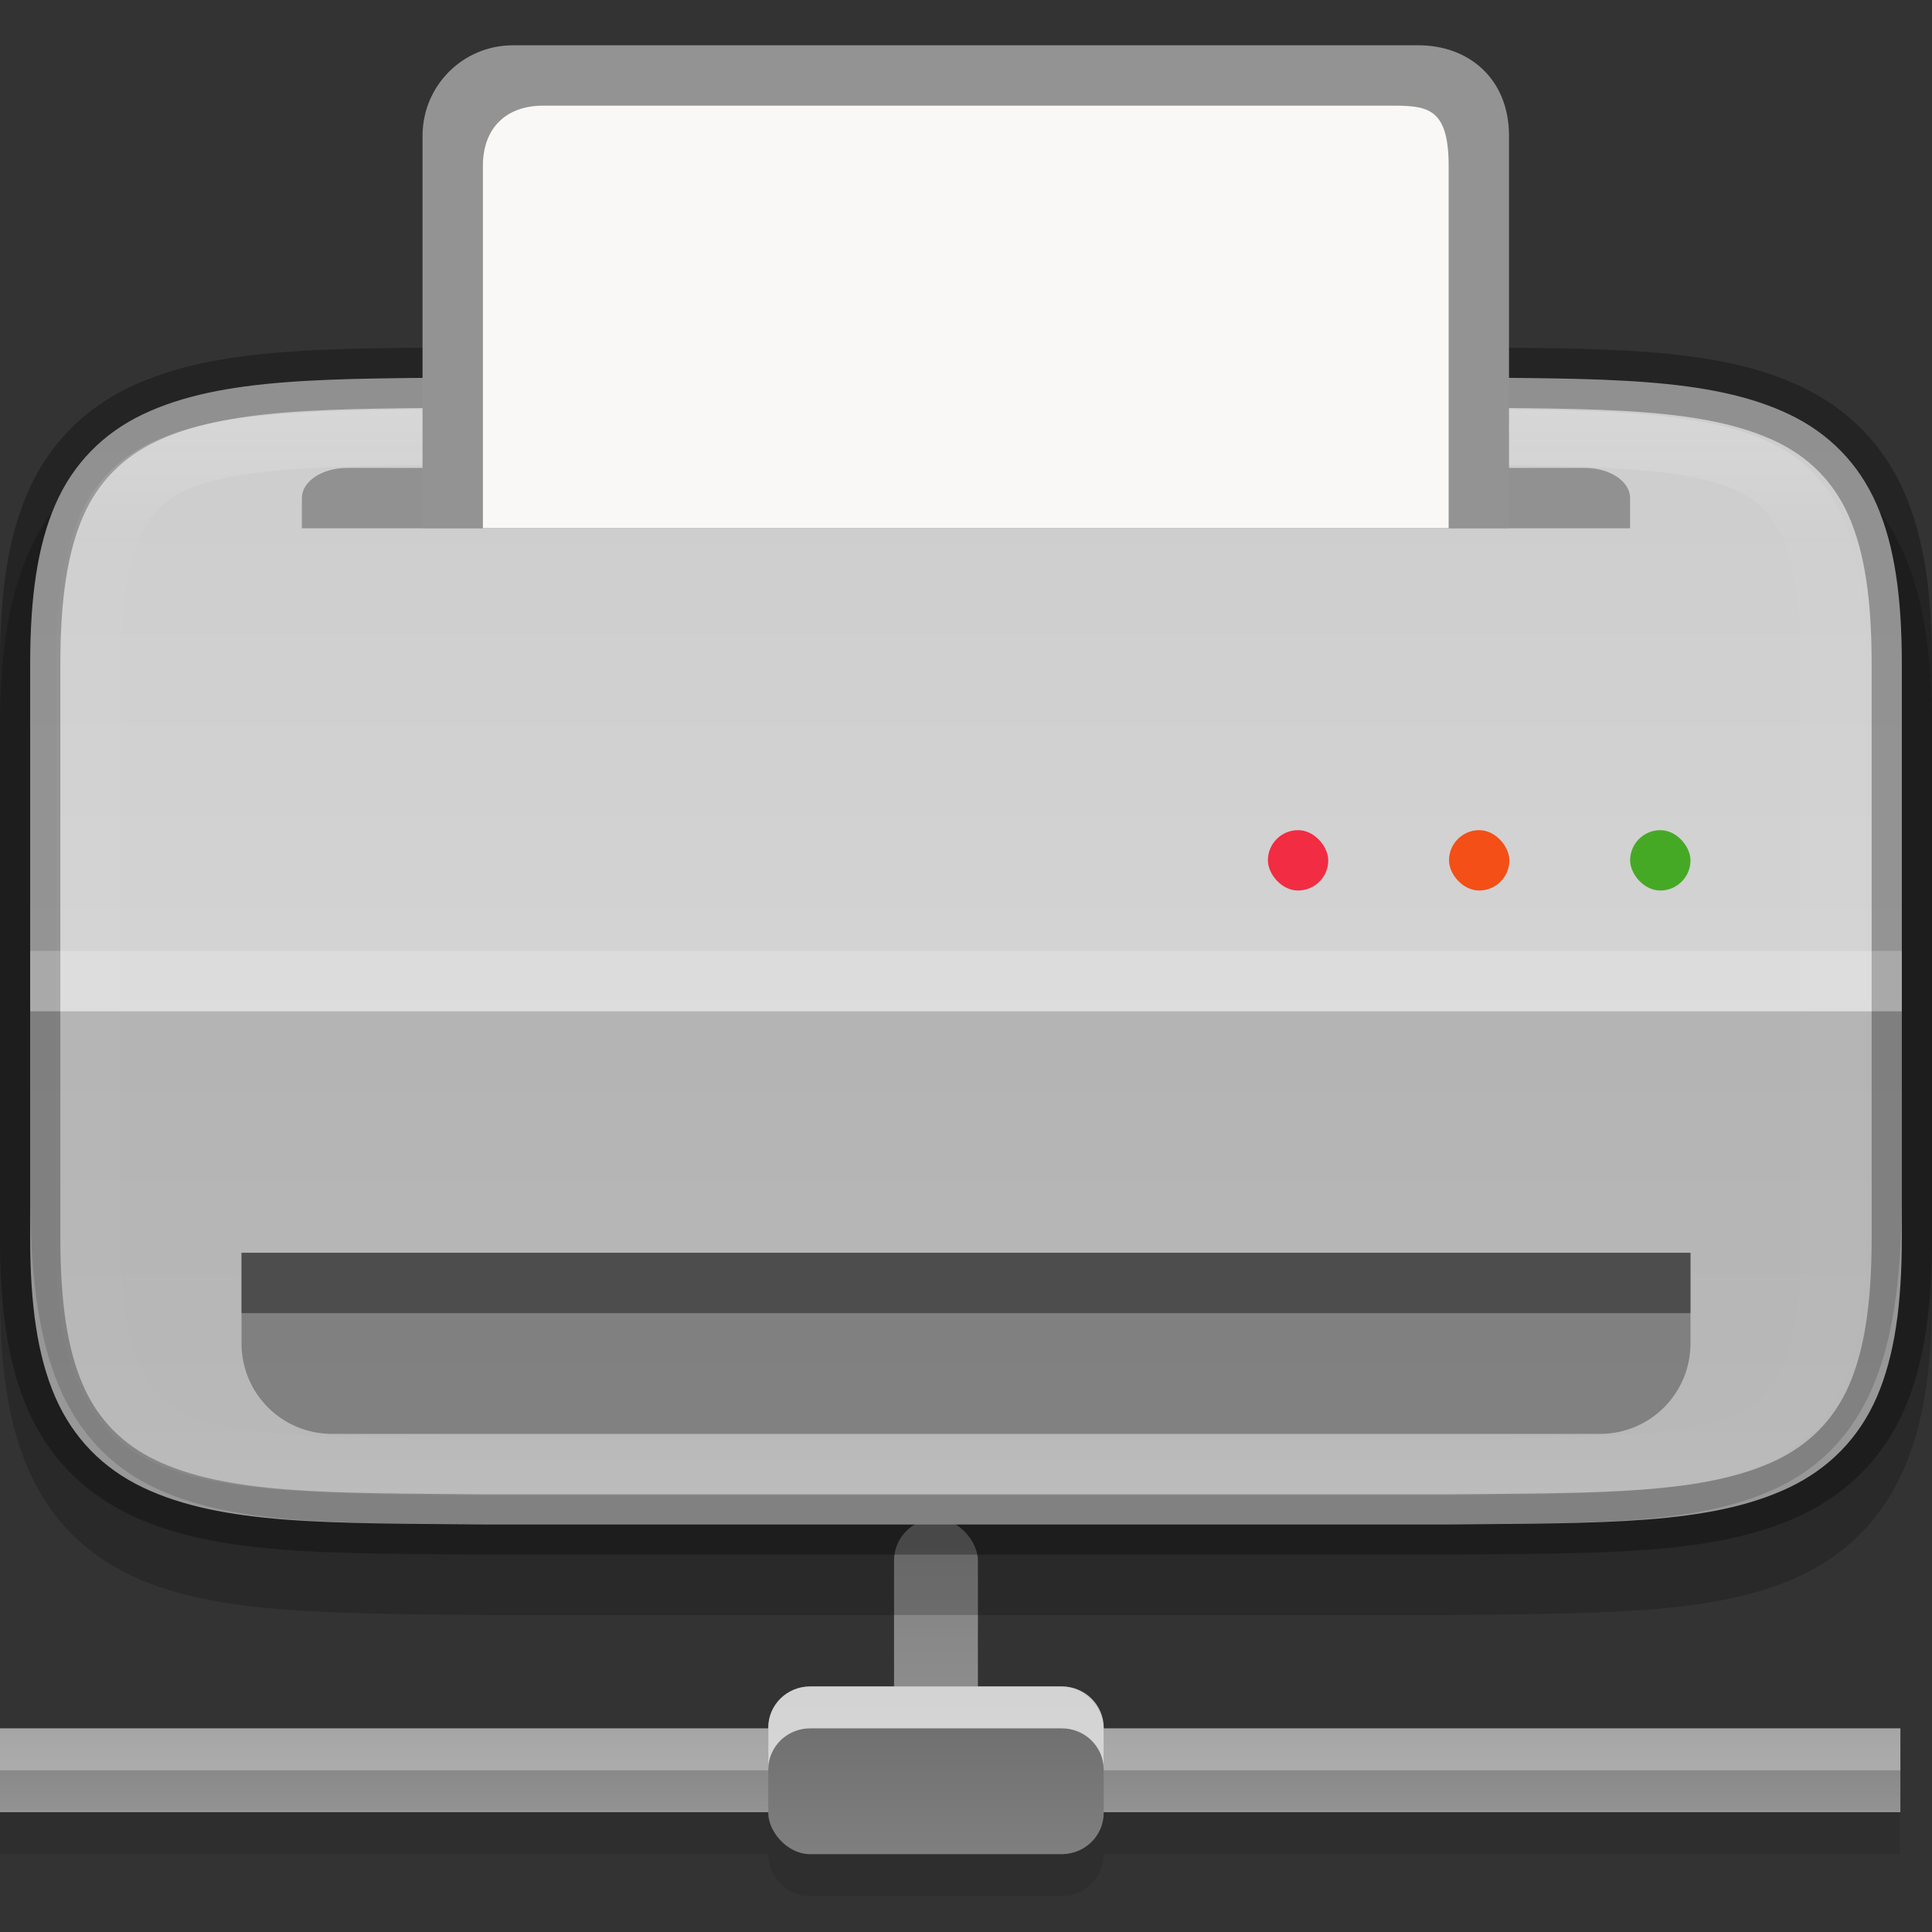 <?xml version="1.0" encoding="UTF-8" standalone="no"?>
<svg
   xmlns:dc="http://purl.org/dc/elements/1.1/"
   xmlns:cc="http://creativecommons.org/ns#"
   xmlns:rdf="http://www.w3.org/1999/02/22-rdf-syntax-ns#"
   xmlns:svg="http://www.w3.org/2000/svg"
   xmlns="http://www.w3.org/2000/svg"
   xmlns:xlink="http://www.w3.org/1999/xlink"
   xmlns:sodipodi="http://sodipodi.sourceforge.net/DTD/sodipodi-0.dtd"
   xmlns:inkscape="http://www.inkscape.org/namespaces/inkscape"
   width="32"
   height="32"
   version="1.1"
   id="svg8"
   sodipodi:docname="32.svg"
   inkscape:version="0.92.4 (5da689c313, 2019-01-14)">
  <rect width="100%" height="100%" fill="#333333" stroke="none"/>
  <defs
     id="defs12">
    <clipPath
       clipPathUnits="userSpaceOnUse"
       id="clipPath959">
      <path
         style="color:#000000;display:inline;overflow:visible;visibility:visible;opacity:1;fill:#46a926;fill-opacity:1;fill-rule:nonzero;stroke:none;stroke-width:2;stroke-miterlimit:4;stroke-dasharray:none;stroke-opacity:1;marker:none;enable-background:accumulate"
         d="m 330.193,134 c -5.615,0 -6.22,0.577 -6.192,6.204 v 7.796 7.796 c -0.028,5.627 0.577,6.204 6.192,6.204 h 11.615 c 5.615,0 6.192,-0.577 6.192,-6.204 v -7.796 -7.796 c 0,-5.627 -0.577,-6.204 -6.192,-6.204 z"
         id="path961"
         inkscape:connector-curvature="0"
         sodipodi:nodetypes="scccssscsss" />
    </clipPath>
    <clipPath
       clipPathUnits="userSpaceOnUse"
       id="clipPath959-3">
      <path
         style="color:#000000;display:inline;overflow:visible;visibility:visible;opacity:1;fill:#46a926;fill-opacity:1;fill-rule:nonzero;stroke:none;stroke-width:2;stroke-miterlimit:4;stroke-dasharray:none;stroke-opacity:1;marker:none;enable-background:accumulate"
         d="m 330.193,134 c -5.615,0 -6.22,0.577 -6.192,6.204 v 7.796 7.796 c -0.028,5.627 0.577,6.204 6.192,6.204 h 11.615 c 5.615,0 6.192,-0.577 6.192,-6.204 v -7.796 -7.796 c 0,-5.627 -0.577,-6.204 -6.192,-6.204 z"
         id="path961-6"
         inkscape:connector-curvature="0"
         sodipodi:nodetypes="scccssscsss" />
    </clipPath>
    <clipPath
       clipPathUnits="userSpaceOnUse"
       id="clipPath959-7">
      <path
         style="color:#000000;display:inline;overflow:visible;visibility:visible;opacity:1;fill:#46a926;fill-opacity:1;fill-rule:nonzero;stroke:none;stroke-width:2;stroke-miterlimit:4;stroke-dasharray:none;stroke-opacity:1;marker:none;enable-background:accumulate"
         d="m 330.193,134 c -5.615,0 -6.22,0.577 -6.192,6.204 v 7.796 7.796 c -0.028,5.627 0.577,6.204 6.192,6.204 h 11.615 c 5.615,0 6.192,-0.577 6.192,-6.204 v -7.796 -7.796 c 0,-5.627 -0.577,-6.204 -6.192,-6.204 z"
         id="path961-5"
         inkscape:connector-curvature="0"
         sodipodi:nodetypes="scccssscsss" />
    </clipPath>
    <clipPath
       clipPathUnits="userSpaceOnUse"
       id="clipPath959-35">
      <path
         style="color:#000000;display:inline;overflow:visible;visibility:visible;opacity:1;fill:#46a926;fill-opacity:1;fill-rule:nonzero;stroke:none;stroke-width:2;stroke-miterlimit:4;stroke-dasharray:none;stroke-opacity:1;marker:none;enable-background:accumulate"
         d="m 330.193,134 c -5.615,0 -6.22,0.577 -6.192,6.204 v 7.796 7.796 c -0.028,5.627 0.577,6.204 6.192,6.204 h 11.615 c 5.615,0 6.192,-0.577 6.192,-6.204 v -7.796 -7.796 c 0,-5.627 -0.577,-6.204 -6.192,-6.204 z"
         id="path961-62"
         inkscape:connector-curvature="0"
         sodipodi:nodetypes="scccssscsss" />
    </clipPath>
    <clipPath
       clipPathUnits="userSpaceOnUse"
       id="clipPath959-9">
      <path
         style="color:#000000;display:inline;overflow:visible;visibility:visible;opacity:1;fill:#46a926;fill-opacity:1;fill-rule:nonzero;stroke:none;stroke-width:2;stroke-miterlimit:4;stroke-dasharray:none;stroke-opacity:1;marker:none;enable-background:accumulate"
         d="m 330.193,134 c -5.615,0 -6.22,0.577 -6.192,6.204 v 7.796 7.796 c -0.028,5.627 0.577,6.204 6.192,6.204 h 11.615 c 5.615,0 6.192,-0.577 6.192,-6.204 v -7.796 -7.796 c 0,-5.627 -0.577,-6.204 -6.192,-6.204 z"
         id="path961-1"
         inkscape:connector-curvature="0"
         sodipodi:nodetypes="scccssscsss" />
    </clipPath>
    <clipPath
       clipPathUnits="userSpaceOnUse"
       id="clipPath959-2">
      <path
         style="color:#000000;display:inline;overflow:visible;visibility:visible;opacity:1;fill:#46a926;fill-opacity:1;fill-rule:nonzero;stroke:none;stroke-width:2;stroke-miterlimit:4;stroke-dasharray:none;stroke-opacity:1;marker:none;enable-background:accumulate"
         d="m 330.193,134 c -5.615,0 -6.22,0.577 -6.192,6.204 v 7.796 7.796 c -0.028,5.627 0.577,6.204 6.192,6.204 h 11.615 c 5.615,0 6.192,-0.577 6.192,-6.204 v -7.796 -7.796 c 0,-5.627 -0.577,-6.204 -6.192,-6.204 z"
         id="path961-7"
         inkscape:connector-curvature="0"
         sodipodi:nodetypes="scccssscsss" />
    </clipPath>
    <clipPath
       clipPathUnits="userSpaceOnUse"
       id="clipPath1052">
      <path
         sodipodi:nodetypes="scccssscsss"
         inkscape:connector-curvature="0"
         id="path1054"
         d="m 333.193,134 c -5.615,0 -6.22,0.577 -6.192,6.204 v 5.796 5.796 c -0.028,5.627 0.577,6.204 6.192,6.204 h 5.615 c 5.615,0 6.192,-0.577 6.192,-6.204 v -5.796 -5.796 c 0,-5.627 -0.577,-6.204 -6.192,-6.204 z"
         style="color:#000000;display:inline;overflow:visible;visibility:visible;opacity:1;fill:#46a926;fill-opacity:1;fill-rule:nonzero;stroke:none;stroke-width:2;stroke-miterlimit:4;stroke-dasharray:none;stroke-opacity:1;marker:none;enable-background:accumulate" />
    </clipPath>
    <clipPath
       clipPathUnits="userSpaceOnUse"
       id="clipPath1070">
      <path
         sodipodi:nodetypes="ccccccccc"
         inkscape:connector-curvature="0"
         id="path1072"
         d="m 351,153 c 0,5 -1.957,4.942 -7,5 H 328 c -5.043,-0.058 -7,0 -7,-5 v -11 c 0,-5 1.957,-4.942 7,-5 h 16 c 5.043,0.058 7,0 7,5 z"
         style="color:#000000;display:inline;overflow:visible;visibility:visible;opacity:0.2;fill:#cdcdcd;fill-opacity:1;fill-rule:nonzero;stroke:none;stroke-width:2;stroke-linecap:butt;stroke-linejoin:miter;stroke-miterlimit:4;stroke-dasharray:none;stroke-dashoffset:0;stroke-opacity:1;marker:none;enable-background:accumulate" />
    </clipPath>
    <clipPath
       clipPathUnits="userSpaceOnUse"
       id="clipPath1109">
      <path
         style="color:#000000;font-style:normal;font-variant:normal;font-weight:normal;font-stretch:normal;font-size:medium;line-height:normal;font-family:sans-serif;font-variant-ligatures:normal;font-variant-position:normal;font-variant-caps:normal;font-variant-numeric:normal;font-variant-alternates:normal;font-feature-settings:normal;text-indent:0;text-align:start;text-decoration:none;text-decoration-line:none;text-decoration-style:solid;text-decoration-color:#000000;letter-spacing:normal;word-spacing:normal;text-transform:none;writing-mode:lr-tb;direction:ltr;text-orientation:mixed;baseline-shift:baseline;text-anchor:start;white-space:normal;shape-padding:0;clip-rule:nonzero;display:inline;overflow:visible;visibility:visible;opacity:0.5;isolation:auto;mix-blend-mode:normal;color-interpolation:sRGB;color-interpolation-filters:linearRGB;solid-color:#000000;solid-opacity:1;fill:url(#radialGradient1113);fill-opacity:1;fill-rule:nonzero;stroke:none;stroke-width:8.213;stroke-linecap:butt;stroke-linejoin:miter;stroke-miterlimit:4;stroke-dasharray:none;stroke-dashoffset:0;stroke-opacity:1;marker:none;color-rendering:auto;image-rendering:auto;shape-rendering:auto;text-rendering:auto;enable-background:accumulate"
         d="m 336.384,132.978 c -2.732,0 -5.346,0.499 -7.913,1.385 l -0.363,0.125 -2.3,10.88 c -0.392,1.853 -0.781,3.761 -0.787,5.727 -0.006,1.967 0.377,3.965 1.294,5.77 0.918,1.806 2.356,3.376 4.151,4.459 1.795,1.082 3.91,1.658 6.035,1.658 2.125,0 4.241,-0.576 6.035,-1.658 1.795,-1.083 3.23,-2.653 4.147,-4.459 0.917,-1.805 1.301,-3.802 1.294,-5.77 -0.006,-1.966 -0.391,-3.874 -0.783,-5.727 l -2.304,-10.88 -0.363,-0.125 c -2.567,-0.886 -5.412,-1.385 -8.145,-1.385 z"
         id="path1111"
         inkscape:connector-curvature="0"
         sodipodi:nodetypes="sccccccsccccccs" />
    </clipPath>
    <clipPath
       clipPathUnits="userSpaceOnUse"
       id="clipPath1070-0">
      <path
         sodipodi:nodetypes="ccccccccc"
         inkscape:connector-curvature="0"
         id="path1072-9"
         d="m 351,153 c 0,5 -1.957,4.942 -7,5 H 328 c -5.043,-0.058 -7,0 -7,-5 v -11 c 0,-5 1.957,-4.942 7,-5 h 16 c 5.043,0.058 7,0 7,5 z"
         style="color:#000000;display:inline;overflow:visible;visibility:visible;opacity:0.2;fill:#cdcdcd;fill-opacity:1;fill-rule:nonzero;stroke:none;stroke-width:2;stroke-linecap:butt;stroke-linejoin:miter;stroke-miterlimit:4;stroke-dasharray:none;stroke-dashoffset:0;stroke-opacity:1;marker:none;enable-background:accumulate" />
    </clipPath>
    <clipPath
       clipPathUnits="userSpaceOnUse"
       id="clipPath1070-3">
      <path
         sodipodi:nodetypes="ccccccccc"
         inkscape:connector-curvature="0"
         id="path1072-6"
         d="m 351,153 c 0,5 -1.957,4.942 -7,5 H 328 c -5.043,-0.058 -7,0 -7,-5 v -11 c 0,-5 1.957,-4.942 7,-5 h 16 c 5.043,0.058 7,0 7,5 z"
         style="color:#000000;display:inline;overflow:visible;visibility:visible;opacity:0.2;fill:#cdcdcd;fill-opacity:1;fill-rule:nonzero;stroke:none;stroke-width:2;stroke-linecap:butt;stroke-linejoin:miter;stroke-miterlimit:4;stroke-dasharray:none;stroke-dashoffset:0;stroke-opacity:1;marker:none;enable-background:accumulate" />
    </clipPath>
    <clipPath
       clipPathUnits="userSpaceOnUse"
       id="clipPath1070-36">
      <path
         sodipodi:nodetypes="ccccccccc"
         inkscape:connector-curvature="0"
         id="path1072-7"
         d="m 351,153 c 0,5 -1.957,4.942 -7,5 H 328 c -5.043,-0.058 -7,0 -7,-5 v -11 c 0,-5 1.957,-4.942 7,-5 h 16 c 5.043,0.058 7,0 7,5 z"
         style="color:#000000;display:inline;overflow:visible;visibility:visible;opacity:0.2;fill:#cdcdcd;fill-opacity:1;fill-rule:nonzero;stroke:none;stroke-width:2;stroke-linecap:butt;stroke-linejoin:miter;stroke-miterlimit:4;stroke-dasharray:none;stroke-dashoffset:0;stroke-opacity:1;marker:none;enable-background:accumulate" />
    </clipPath>
    <linearGradient
       inkscape:collect="always"
       xlink:href="#linearGradient927"
       id="linearGradient1080"
       x1="338"
       y1="137"
       x2="338"
       y2="158"
       gradientUnits="userSpaceOnUse" />
    <linearGradient
       inkscape:collect="always"
       id="linearGradient927">
      <stop
         style="stop-color:#ffffff;stop-opacity:1;"
         offset="0"
         id="stop923" />
      <stop
         id="stop933"
         offset="0.125"
         style="stop-color:#ffffff;stop-opacity:0.098" />
      <stop
         id="stop931"
         offset="0.925"
         style="stop-color:#ffffff;stop-opacity:0.098" />
      <stop
         style="stop-color:#ffffff;stop-opacity:0.498"
         offset="1"
         id="stop925" />
    </linearGradient>
    <clipPath
       clipPathUnits="userSpaceOnUse"
       id="clipPath1070-367">
      <path
         sodipodi:nodetypes="ccccccccc"
         inkscape:connector-curvature="0"
         id="path1072-5"
         d="m 351,153 c 0,5 -1.957,4.942 -7,5 H 328 c -5.043,-0.058 -7,0 -7,-5 v -11 c 0,-5 1.957,-4.942 7,-5 h 16 c 5.043,0.058 7,0 7,5 z"
         style="color:#000000;display:inline;overflow:visible;visibility:visible;opacity:0.2;fill:#cdcdcd;fill-opacity:1;fill-rule:nonzero;stroke:none;stroke-width:2;stroke-linecap:butt;stroke-linejoin:miter;stroke-miterlimit:4;stroke-dasharray:none;stroke-dashoffset:0;stroke-opacity:1;marker:none;enable-background:accumulate" />
    </clipPath>
    <linearGradient
       inkscape:collect="always"
       xlink:href="#linearGradient1048"
       id="linearGradient1093"
       x1="337"
       y1="137"
       x2="337"
       y2="158"
       gradientUnits="userSpaceOnUse"
       gradientTransform="matrix(1.333,0,0,1.152,-104,-86.182)" />
    <linearGradient
       inkscape:collect="always"
       id="linearGradient1048">
      <stop
         style="stop-color:#cdcdcd;stop-opacity:1;"
         offset="0"
         id="stop1044" />
      <stop
         style="stop-color:#d9d9d9;stop-opacity:1"
         offset="1"
         id="stop1046" />
    </linearGradient>
    <linearGradient
       inkscape:collect="always"
       xlink:href="#linearGradient3388"
       id="linearGradient3585"
       x1="2321"
       y1="464"
       x2="2321"
       y2="466"
       gradientUnits="userSpaceOnUse" />
    <linearGradient
       inkscape:collect="always"
       id="linearGradient3388">
      <stop
         style="stop-color:#7f7f7f;stop-opacity:1;"
         offset="0"
         id="stop3384" />
      <stop
         style="stop-color:#939393;stop-opacity:1"
         offset="1"
         id="stop3386" />
    </linearGradient>
    <linearGradient
       inkscape:collect="always"
       xlink:href="#linearGradient3388"
       id="linearGradient3601"
       x1="2343"
       y1="459"
       x2="2343"
       y2="465"
       gradientUnits="userSpaceOnUse" />
    <linearGradient
       inkscape:collect="always"
       xlink:href="#linearGradient1968"
       id="linearGradient3593"
       x1="2340"
       y1="463"
       x2="2340"
       y2="467"
       gradientUnits="userSpaceOnUse" />
    <linearGradient
       id="linearGradient1968"
       inkscape:collect="always">
      <stop
         id="stop1964"
         offset="0"
         style="stop-color:#6b6b6b;stop-opacity:1" />
      <stop
         id="stop1974"
         offset="1"
         style="stop-color:#7f7f7f;stop-opacity:1" />
    </linearGradient>
  </defs>
  <sodipodi:namedview
     pagecolor="#ffffff"
     bordercolor="#666666"
     borderopacity="1"
     objecttolerance="10"
     gridtolerance="10"
     guidetolerance="10"
     inkscape:pageopacity="0"
     inkscape:pageshadow="2"
     inkscape:window-width="1920"
     inkscape:window-height="1016"
     id="namedview10"
     showgrid="false"
     inkscape:zoom="26.21875"
     inkscape:cx="14.264601"
     inkscape:cy="3.794994"
     inkscape:window-x="0"
     inkscape:window-y="27"
     inkscape:window-maximized="1"
     inkscape:current-layer="g945-5" />
  <g
     transform="matrix(0.75,0,0,0.75,-242,-47)"
     style="display:inline;enable-background:new"
     id="g945-5">
    <g
       transform="matrix(0.926,0,0,0.926,-1827.207,-328.828)"
       style="display:inline;enable-background:new"
       id="g1749">
      <path
         id="rect3625"
         d="m 2341,464 c -0.554,0 -1,0.446 -1,1 h -19 v 2 h 19 c 0,0.554 0.446,1 1,1 h 6 c 0.554,0 1,-0.446 1,-1 h 19 v -2 h -19 c 0,-0.554 -0.446,-1 -1,-1 z"
         style="opacity:0.1;vector-effect:none;fill:#000000;fill-opacity:1;stroke:none;stroke-width:4.001;stroke-linecap:butt;stroke-linejoin:miter;stroke-miterlimit:4;stroke-dasharray:none;stroke-dashoffset:0;stroke-opacity:1;marker:none"
         inkscape:connector-curvature="0" />
      <rect
         y="464"
         x="2321"
         height="2"
         width="46"
         id="rect2619"
         style="display:inline;opacity:1;vector-effect:none;fill:url(#linearGradient3585);fill-opacity:1;stroke:none;stroke-width:4.001;stroke-linecap:butt;stroke-linejoin:miter;stroke-miterlimit:4;stroke-dasharray:none;stroke-dashoffset:0;stroke-opacity:1;marker:none;enable-background:new" />
      <rect
         y="464"
         x="2321"
         height="1"
         width="46"
         id="rect3678"
         style="opacity:0.3;vector-effect:none;fill:#ffffff;fill-opacity:1;stroke:none;stroke-width:4.001;stroke-linecap:butt;stroke-linejoin:miter;stroke-miterlimit:4;stroke-dasharray:none;stroke-dashoffset:0;stroke-opacity:1;marker:none" />
      <rect
         ry="1"
         rx="1"
         y="459"
         x="2343"
         height="6"
         width="2"
         id="rect2625"
         style="display:inline;opacity:1;vector-effect:none;fill:url(#linearGradient3601);fill-opacity:1;stroke:none;stroke-width:4.001;stroke-linecap:butt;stroke-linejoin:miter;stroke-miterlimit:4;stroke-dasharray:none;stroke-dashoffset:0;stroke-opacity:1;marker:none;enable-background:new" />
      <rect
         ry="0.984"
         rx="1"
         y="463"
         x="2340"
         height="4"
         width="8"
         id="rect2621"
         style="display:inline;opacity:1;vector-effect:none;fill:url(#linearGradient3593);fill-opacity:1;stroke:none;stroke-width:4.001;stroke-linecap:butt;stroke-linejoin:miter;stroke-miterlimit:4;stroke-dasharray:none;stroke-dashoffset:0;stroke-opacity:1;marker:none;enable-background:new" />
      <path
         id="rect2621-5"
         d="m 2341,463 c -0.554,0 -1,0.44 -1,0.984 v 1 C 2340,464.44 2340.446,464 2341,464 h 6 c 0.554,0 1,0.44 1,0.984 v -1 C 2348,463.44 2347.554,463 2347,463 Z"
         style="display:inline;opacity:0.7;vector-effect:none;fill:#ffffff;fill-opacity:1;stroke:none;stroke-width:4.001;stroke-linecap:butt;stroke-linejoin:miter;stroke-miterlimit:4;stroke-dasharray:none;stroke-dashoffset:0;stroke-opacity:1;marker:none;enable-background:new"
         inkscape:connector-curvature="0" />
    </g>
    <path
       style="color:#000000;display:inline;overflow:visible;visibility:visible;opacity:0.2;fill:none;fill-opacity:1;fill-rule:nonzero;stroke:#000000;stroke-width:2.667;stroke-linecap:butt;stroke-linejoin:miter;stroke-miterlimit:4;stroke-dasharray:none;stroke-dashoffset:0;stroke-opacity:1;marker:none;enable-background:accumulate"
       d="m 364,91.286 c 0,5.714 -2.609,5.648 -9.333,5.714 h -21.333 c -6.725,-0.067 -9.333,0 -9.333,-5.714 v -12.572 c 0,-5.714 2.609,-5.648 9.333,-5.714 h 21.333 c 6.725,0.067 9.333,0 9.333,5.714 z"
       id="path4297-3"
       inkscape:connector-curvature="0"
       sodipodi:nodetypes="ccccccccc"
       inkscape:export-filename="/home/stuart/yaru/icons/Suru/32x32/legacy/document-print.png"
       inkscape:export-xdpi="96"
       inkscape:export-ydpi="96" />
    <path
       style="color:#000000;display:inline;overflow:visible;visibility:visible;opacity:1;fill:url(#linearGradient1093);fill-opacity:1;fill-rule:nonzero;stroke:none;stroke-width:2.667;stroke-linecap:butt;stroke-linejoin:miter;stroke-miterlimit:4;stroke-dasharray:none;stroke-dashoffset:0;stroke-opacity:1;marker:none;enable-background:accumulate"
       d="m 333.326,71 c -3.359,0.034 -5.753,-0.017 -7.503,0.816 -0.875,0.417 -1.541,1.088 -1.935,1.995 -0.394,0.907 -0.555,2.045 -0.555,3.522 v 12.667 c 0,1.477 0.16,2.615 0.555,3.522 0.394,0.907 1.06,1.578 1.935,1.995 1.75,0.834 4.144,0.783 7.503,0.816 h 0.005 21.339 0.005 c 3.359,-0.034 5.753,0.017 7.503,-0.816 0.875,-0.417 1.541,-1.088 1.935,-1.995 0.394,-0.907 0.554,-2.045 0.554,-3.522 V 77.333 c 0,-1.477 -0.16,-2.615 -0.555,-3.522 -0.394,-0.907 -1.06,-1.578 -1.935,-1.995 -1.75,-0.834 -4.144,-0.783 -7.503,-0.816 h -0.005 -21.339 z"
       id="path882"
       inkscape:connector-curvature="0"
       sodipodi:nodetypes="ccsssscccccccsssccccc"
       inkscape:export-filename="/home/stuart/yaru/icons/Suru/32x32/legacy/document-print.png"
       inkscape:export-xdpi="96"
       inkscape:export-ydpi="96" />
    <path
       id="path1064"
       d="m 333.326,71 c -3.359,0.034 -5.753,-0.017 -7.503,0.816 -0.875,0.417 -1.541,1.088 -1.935,1.995 -0.394,0.907 -0.555,2.045 -0.555,3.522 v 12.667 c 0,1.477 0.16,2.615 0.555,3.522 0.394,0.907 1.06,1.578 1.935,1.995 1.75,0.834 4.144,0.783 7.503,0.816 h 0.005 21.339 0.005 c 3.359,-0.034 5.753,0.017 7.503,-0.816 0.875,-0.417 1.541,-1.088 1.935,-1.995 0.394,-0.907 0.554,-2.045 0.554,-3.522 V 77.333 c 0,-1.477 -0.16,-2.615 -0.555,-3.522 -0.394,-0.907 -1.06,-1.578 -1.935,-1.995 -1.75,-0.834 -4.144,-0.783 -7.503,-0.816 h -0.005 -21.339 z"
       style="color:#000000;display:inline;overflow:visible;visibility:visible;opacity:0.3;fill:none;fill-opacity:1;fill-rule:nonzero;stroke:#000000;stroke-width:1.333;stroke-linecap:butt;stroke-linejoin:miter;stroke-miterlimit:4;stroke-dasharray:none;stroke-dashoffset:0;stroke-opacity:1;marker:none;enable-background:accumulate"
       inkscape:connector-curvature="0"
       sodipodi:nodetypes="ccsssscccccccsssccccc"
       inkscape:export-filename="/home/stuart/yaru/icons/Suru/32x32/legacy/document-print.png"
       inkscape:export-xdpi="96"
       inkscape:export-ydpi="96" />
    <path
       style="color:#000000;display:inline;overflow:visible;visibility:visible;opacity:0.2;fill:none;fill-opacity:1;fill-rule:nonzero;stroke:url(#linearGradient1080);stroke-width:2.16;stroke-linecap:butt;stroke-linejoin:miter;stroke-miterlimit:4;stroke-dasharray:none;stroke-dashoffset:0;stroke-opacity:1;marker:none;enable-background:accumulate"
       d="m 351,153 c 0,5 -1.957,4.942 -7,5 H 328 c -5.043,-0.058 -7,0 -7,-5 v -11 c 0,-5 1.957,-4.942 7,-5 h 16 c 5.043,0.058 7,0 7,5 z"
       id="path1068"
       inkscape:connector-curvature="0"
       sodipodi:nodetypes="ccccccccc"
       clip-path="url(#clipPath1070-367)"
       transform="matrix(1.333,0,0,1.143,-104,-84.903)"
       inkscape:export-filename="/home/stuart/yaru/icons/Suru/32x32/legacy/document-print.png"
       inkscape:export-xdpi="96"
       inkscape:export-ydpi="96" />
    <path
       style="display:inline;opacity:0.15;fill:#000000;fill-opacity:1;stroke:none;stroke-width:2.667;stroke-linecap:round;stroke-linejoin:round;stroke-miterlimit:4;stroke-dasharray:none;stroke-dashoffset:0;stroke-opacity:1;enable-background:new"
       d="m 323.333,85 v 4 c 0,1.71 0.16,3.028 0.555,4.078 0.394,1.051 1.06,1.827 1.935,2.31 1.75,0.966 4.144,0.906 7.503,0.945 h 0.005 21.339 0.005 c 3.359,-0.039 5.753,0.02 7.503,-0.945 0.875,-0.483 1.541,-1.259 1.935,-2.31 0.394,-1.051 0.554,-2.368 0.554,-4.078 v -4 z"
       id="rect2246"
       inkscape:connector-curvature="0"
       sodipodi:nodetypes="csscccccccscc"
       inkscape:export-filename="/home/stuart/yaru/icons/Suru/32x32/legacy/document-print.png"
       inkscape:export-xdpi="96"
       inkscape:export-ydpi="96" />
    <rect
       style="display:inline;opacity:0.2;fill:#ffffff;fill-opacity:1;stroke:none;stroke-width:2.667;stroke-linecap:round;stroke-linejoin:round;stroke-miterlimit:4;stroke-dasharray:none;stroke-dashoffset:0;stroke-opacity:1;enable-background:new"
       id="rect2273"
       width="41.333"
       height="1.333"
       x="323.333"
       y="83.667"
       inkscape:export-filename="/home/stuart/yaru/icons/Suru/32x32/legacy/document-print.png"
       inkscape:export-xdpi="96"
       inkscape:export-ydpi="96" />
    <path
       sodipodi:nodetypes="sssccss"
       inkscape:connector-curvature="0"
       id="rect972-4"
       d="m 330.333,73 h 27.333 c 0.554,0 1,0.297 1,0.667 v 0.667 h -29.333 v -0.667 c 0,-0.369 0.446,-0.667 1,-0.667 z"
       style="display:inline;opacity:0.3;fill:#000000;fill-opacity:1;stroke:none;stroke-width:5.345;stroke-linecap:round;stroke-linejoin:round;stroke-miterlimit:4;stroke-dasharray:none;stroke-opacity:1;enable-background:new"
       inkscape:export-filename="/home/stuart/yaru/icons/Suru/32x32/legacy/document-print.png"
       inkscape:export-xdpi="96"
       inkscape:export-ydpi="96" />
    <path
       sodipodi:nodetypes="ccssssssc"
       inkscape:connector-curvature="0"
       id="rect974-4"
       d="m 328,90.333 h 32 v 0.667 1.333 c 0,1.108 -0.892,2 -2,2 h -28 c -1.108,0 -2,-0.892 -2,-2 v -1.333 z"
       style="display:inline;opacity:0.3;fill:#000000;fill-opacity:1;stroke:none;stroke-width:7.559;stroke-linecap:round;stroke-linejoin:round;stroke-miterlimit:4;stroke-dasharray:none;stroke-opacity:1;enable-background:new"
       inkscape:export-filename="/home/stuart/yaru/icons/Suru/32x32/legacy/document-print.png"
       inkscape:export-xdpi="96"
       inkscape:export-ydpi="96" />
    <path
       style="display:inline;opacity:1;fill:#939393;fill-opacity:1;stroke:none;stroke-width:5.669;stroke-linecap:round;stroke-linejoin:round;stroke-miterlimit:4;stroke-dasharray:none;stroke-opacity:1;enable-background:new"
       d="M 8.5 0.75 C 7.669 0.75 7 1.419 7 2.25 L 7 8.75 L 25 8.75 L 25 2.25 C 25 1.302 24.331 0.75 23.5 0.75 L 8.5 0.75 z "
       transform="matrix(1.333,0,0,1.333,322.667,62.667)"
       id="rect978-3" />
    <path
       style="display:inline;opacity:1;fill:#faf8f6;fill-opacity:1;stroke:none;stroke-width:5.669;stroke-linecap:round;stroke-linejoin:round;stroke-miterlimit:4;stroke-dasharray:none;stroke-opacity:1;enable-background:new"
       d="M 9 1.75 C 8.377 1.75 8 2.127 8 2.75 L 8 8.75 L 24 8.75 L 24 2.75 C 24 1.75 23.623 1.75 23 1.75 L 9 1.75 z "
       transform="matrix(1.333,0,0,1.333,322.667,62.667)"
       id="rect980-0" />
    <rect
       style="display:inline;opacity:1;fill:#46a926;fill-opacity:1;stroke:none;stroke-width:0.79;stroke-linecap:round;stroke-linejoin:round;stroke-miterlimit:4;stroke-dasharray:none;stroke-opacity:1;enable-background:new"
       id="rect2739-1"
       width="1.333"
       height="1.333"
       x="358.667"
       y="81"
       rx="0.667"
       ry="0.667"
       inkscape:export-filename="/home/stuart/yaru/icons/Suru/32x32/legacy/document-print.png"
       inkscape:export-xdpi="96"
       inkscape:export-ydpi="96" />
    <rect
       style="display:inline;opacity:1;fill:#f34f17;fill-opacity:1;stroke:none;stroke-width:0.79;stroke-linecap:round;stroke-linejoin:round;stroke-miterlimit:4;stroke-dasharray:none;stroke-opacity:1;enable-background:new"
       id="rect2739-0-3"
       width="1.333"
       height="1.333"
       x="354.667"
       y="81"
       rx="0.667"
       ry="0.667"
       inkscape:export-filename="/home/stuart/yaru/icons/Suru/32x32/legacy/document-print.png"
       inkscape:export-xdpi="96"
       inkscape:export-ydpi="96" />
    <rect
       style="display:inline;opacity:1;fill:#f22c42;fill-opacity:1;stroke:none;stroke-width:0.79;stroke-linecap:round;stroke-linejoin:round;stroke-miterlimit:4;stroke-dasharray:none;stroke-opacity:1;enable-background:new"
       id="rect2739-2-4"
       width="1.333"
       height="1.333"
       x="350.667"
       y="81"
       rx="0.667"
       ry="0.667"
       inkscape:export-filename="/home/stuart/yaru/icons/Suru/32x32/legacy/document-print.png"
       inkscape:export-xdpi="96"
       inkscape:export-ydpi="96" />
    <rect
       style="display:inline;opacity:0.4;fill:#000000;fill-opacity:1;stroke:none;stroke-width:2.667;stroke-linecap:round;stroke-linejoin:round;stroke-miterlimit:4;stroke-dasharray:none;stroke-dashoffset:0;stroke-opacity:1;enable-background:new"
       id="rect2244"
       width="32"
       height="1.333"
       x="328"
       y="90.333"
       inkscape:export-filename="/home/stuart/yaru/icons/Suru/32x32/legacy/document-print.png"
       inkscape:export-xdpi="96"
       inkscape:export-ydpi="96" />
  </g>
</svg>
